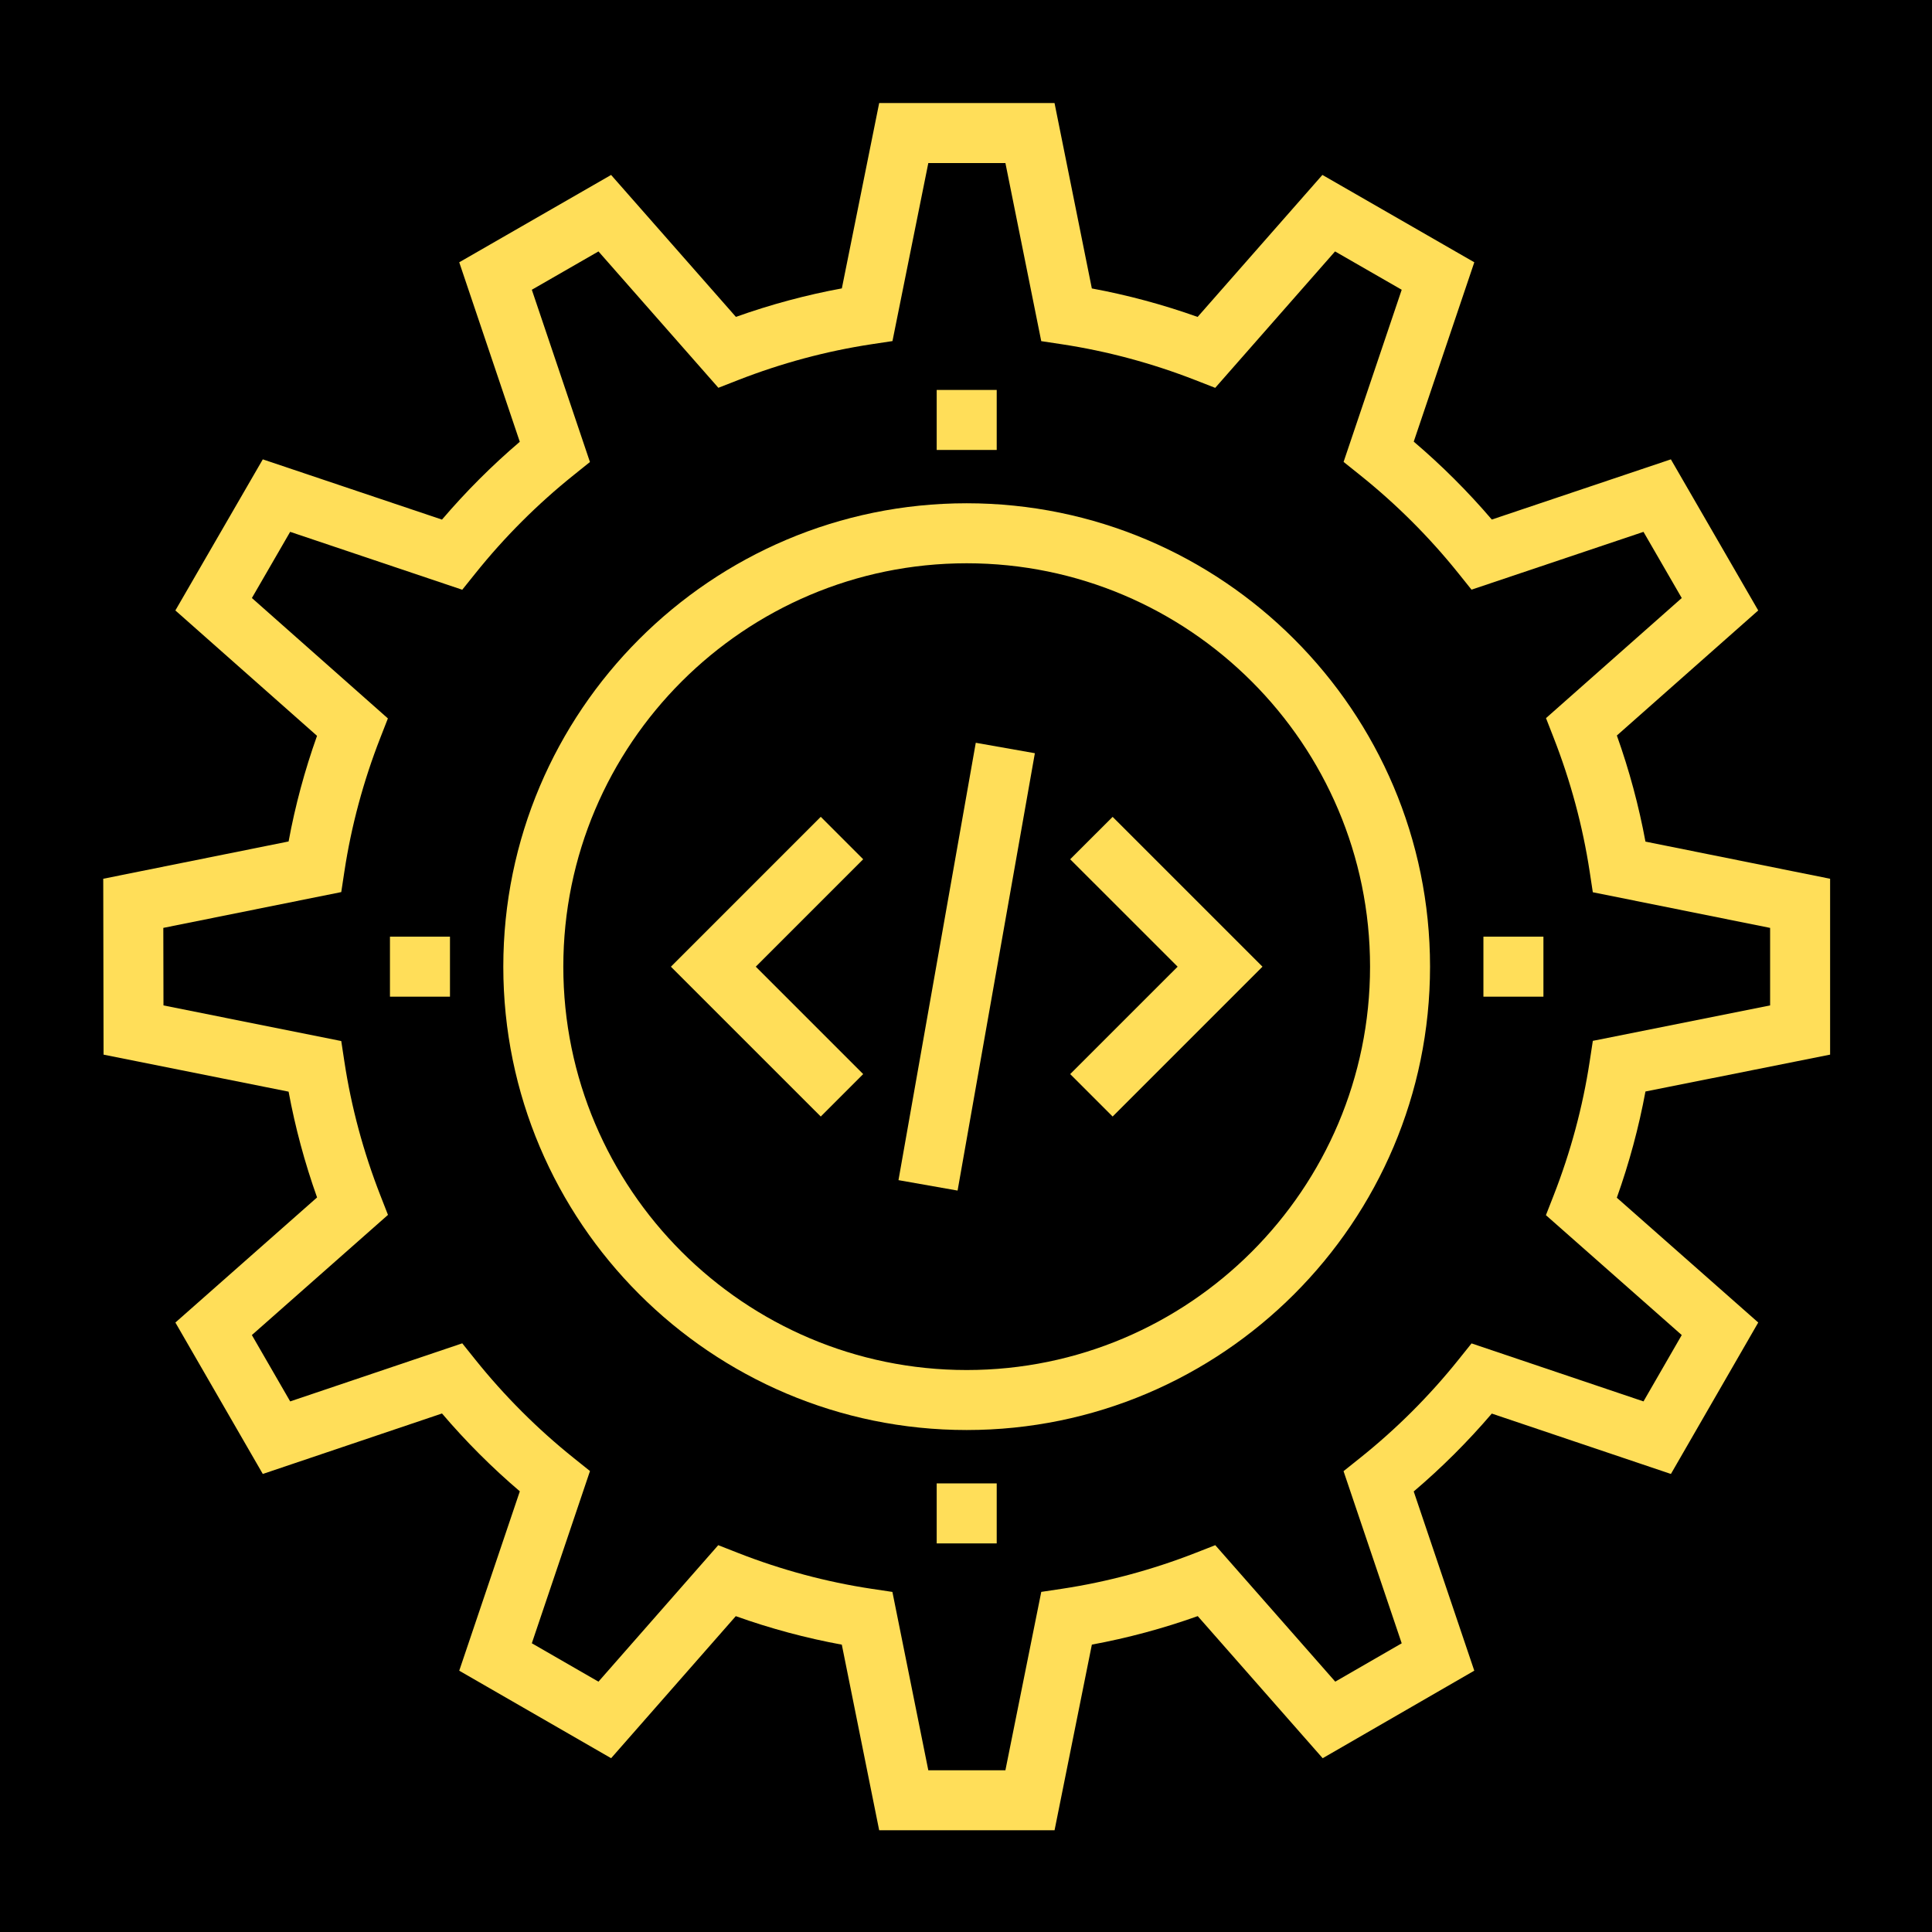 <?xml version="1.0" encoding="UTF-8"?><svg xmlns="http://www.w3.org/2000/svg" xmlns:xlink="http://www.w3.org/1999/xlink" contentScriptType="text/ecmascript" width="375" zoomAndPan="magnify" contentStyleType="text/css" viewBox="0 0 375 375" height="375" preserveAspectRatio="xMidYMid meet" version="1.0"><defs><clipPath id="clip-0"><path d="M 20.004 20.004 L 355.254 20.004 L 355.254 355.254 L 20.004 355.254 Z M 20.004 20.004 " clip-rule="nonzero"/></clipPath></defs><rect x="-37.5" width="450" fill="rgb(100%, 100%, 100%)" y="-37.5" height="450" fill-opacity="1"/><rect x="-37.5" width="450" fill="rgb(100%, 100%, 100%)" y="-37.5" height="450" fill-opacity="1"/><rect x="-37.5" width="450" fill="rgb(0%, 0%, 0%)" y="-37.5" height="450" fill-opacity="1"/><path fill="rgb(100%, 87.059%, 34.9%)" d="M 187.633 277.566 C 138.039 277.566 97.691 237.223 97.691 187.629 C 97.691 138.035 138.039 97.684 187.633 97.684 C 237.227 97.684 277.57 138.035 277.57 187.629 C 277.57 237.223 237.227 277.566 187.633 277.566 Z M 187.633 109.332 C 144.461 109.332 109.34 144.457 109.34 187.629 C 109.34 230.797 144.461 265.922 187.633 265.922 C 230.805 265.922 265.926 230.801 265.926 187.629 C 265.926 144.457 230.809 109.332 187.633 109.332 Z M 187.633 109.332 " fill-opacity="1" fill-rule="nonzero"/><g clip-path="url(#clip-0)"><path fill="rgb(100%, 87.059%, 34.9%)" d="M 204.688 355.254 L 170.648 355.254 L 163.395 319.227 C 156.449 317.953 149.555 316.105 142.816 313.695 L 118.617 341.266 L 89.137 324.281 L 100.898 289.465 C 95.48 284.848 90.426 279.793 85.793 274.355 L 51.008 286.094 L 34.043 256.703 L 61.543 232.422 C 59.145 225.691 57.297 218.816 56.016 211.891 L 20.102 204.703 L 20.039 170.566 L 56.016 163.328 C 57.289 156.41 59.141 149.543 61.535 142.824 L 34.039 118.488 L 51.008 89.16 L 85.789 100.855 C 90.41 95.441 95.465 90.379 100.891 85.75 L 89.137 50.91 L 118.613 33.957 L 142.84 61.508 C 149.578 59.105 156.465 57.254 163.402 55.977 L 170.648 20.004 L 204.684 20.004 L 211.926 55.988 C 218.852 57.27 225.727 59.117 232.457 61.516 L 256.676 33.953 L 286.16 50.91 L 274.406 85.719 C 279.855 90.355 284.926 95.422 289.559 100.844 L 324.316 89.16 L 341.27 118.488 L 313.832 142.762 C 316.238 149.504 318.094 156.402 319.383 163.355 L 355.223 170.566 L 355.223 204.703 L 319.383 211.859 C 318.094 218.816 316.234 225.719 313.824 232.477 L 341.273 256.699 L 324.324 286.094 L 289.555 274.375 C 284.918 279.801 279.844 284.867 274.402 289.492 L 286.156 324.277 L 256.73 341.27 L 232.48 313.688 C 225.746 316.09 218.867 317.938 211.93 319.219 Z M 180.184 343.609 L 195.148 343.609 L 202.109 308.984 L 206.145 308.379 C 214.914 307.051 223.645 304.707 232.082 301.406 L 235.883 299.918 L 259.172 326.406 L 272.07 318.965 L 260.781 285.551 L 263.969 283.004 C 271.012 277.379 277.441 270.965 283.078 263.93 L 285.625 260.754 L 319 272.012 L 326.426 259.133 L 300.062 235.863 L 301.547 232.07 C 304.859 223.602 307.211 214.852 308.551 206.062 L 309.168 202.027 L 343.578 195.152 L 343.578 180.105 L 309.164 173.184 L 308.551 169.156 C 307.207 160.359 304.859 151.613 301.555 143.172 L 300.078 139.387 L 326.426 116.078 L 319 103.234 L 285.621 114.453 L 283.078 111.281 C 277.457 104.27 271.027 97.848 263.977 92.207 L 260.789 89.656 L 272.07 56.242 L 259.133 48.801 L 235.871 75.281 L 232.066 73.797 C 223.625 70.5 214.898 68.156 206.133 66.824 L 202.105 66.215 L 195.152 31.652 L 180.184 31.652 L 173.227 66.203 L 169.191 66.812 C 160.414 68.141 151.684 70.484 143.234 73.785 L 139.438 75.27 L 116.164 48.801 L 103.227 56.242 L 114.508 89.676 L 111.332 92.227 C 104.305 97.859 97.891 104.277 92.27 111.293 L 89.723 114.469 L 56.32 103.23 L 48.891 116.074 L 75.289 139.445 L 73.812 143.23 C 70.52 151.648 68.18 160.363 66.852 169.117 L 66.238 173.152 L 31.699 180.102 L 31.73 195.152 L 66.238 202.066 L 66.852 206.098 C 68.18 214.859 70.527 223.578 73.824 232.016 L 75.305 235.809 L 48.887 259.133 L 56.324 272.012 L 89.723 260.738 L 92.27 263.918 C 97.914 270.957 104.328 277.367 111.336 282.98 L 114.516 285.527 L 103.227 318.957 L 116.16 326.41 L 139.41 299.918 L 143.215 301.41 C 151.656 304.719 160.391 307.062 169.18 308.387 L 173.215 308.992 Z M 180.184 343.609 " fill-opacity="1" fill-rule="nonzero"/></g><path fill="rgb(100%, 87.059%, 34.9%)" d="M 159.309 216.719 L 130.223 187.637 L 159.309 158.543 L 167.543 166.781 L 146.695 187.633 L 167.543 208.48 Z M 159.309 216.719 " fill-opacity="1" fill-rule="nonzero"/><path fill="rgb(100%, 87.059%, 34.9%)" d="M 215.961 216.719 L 207.723 208.48 L 228.578 187.633 L 207.723 166.785 L 215.961 158.551 L 245.047 187.633 Z M 215.961 216.719 " fill-opacity="1" fill-rule="nonzero"/><path fill="rgb(100%, 87.059%, 34.9%)" d="M 189.398 144.172 L 200.867 146.199 L 185.867 231.09 L 174.395 229.066 Z M 189.398 144.172 " fill-opacity="1" fill-rule="nonzero"/><path fill="rgb(100%, 87.059%, 34.9%)" d="M 181.812 75.688 L 193.461 75.688 L 193.461 87.336 L 181.812 87.336 Z M 181.812 75.688 " fill-opacity="1" fill-rule="nonzero"/><path fill="rgb(100%, 87.059%, 34.9%)" d="M 181.812 287.926 L 193.461 287.926 L 193.461 299.574 L 181.812 299.574 Z M 181.812 287.926 " fill-opacity="1" fill-rule="nonzero"/><path fill="rgb(100%, 87.059%, 34.9%)" d="M 75.691 181.805 L 87.34 181.805 L 87.34 193.453 L 75.691 193.453 Z M 75.691 181.805 " fill-opacity="1" fill-rule="nonzero"/><path fill="rgb(100%, 87.059%, 34.9%)" d="M 287.93 181.805 L 299.578 181.805 L 299.578 193.453 L 287.93 193.453 Z M 287.93 181.805 " fill-opacity="1" fill-rule="nonzero"/></svg>